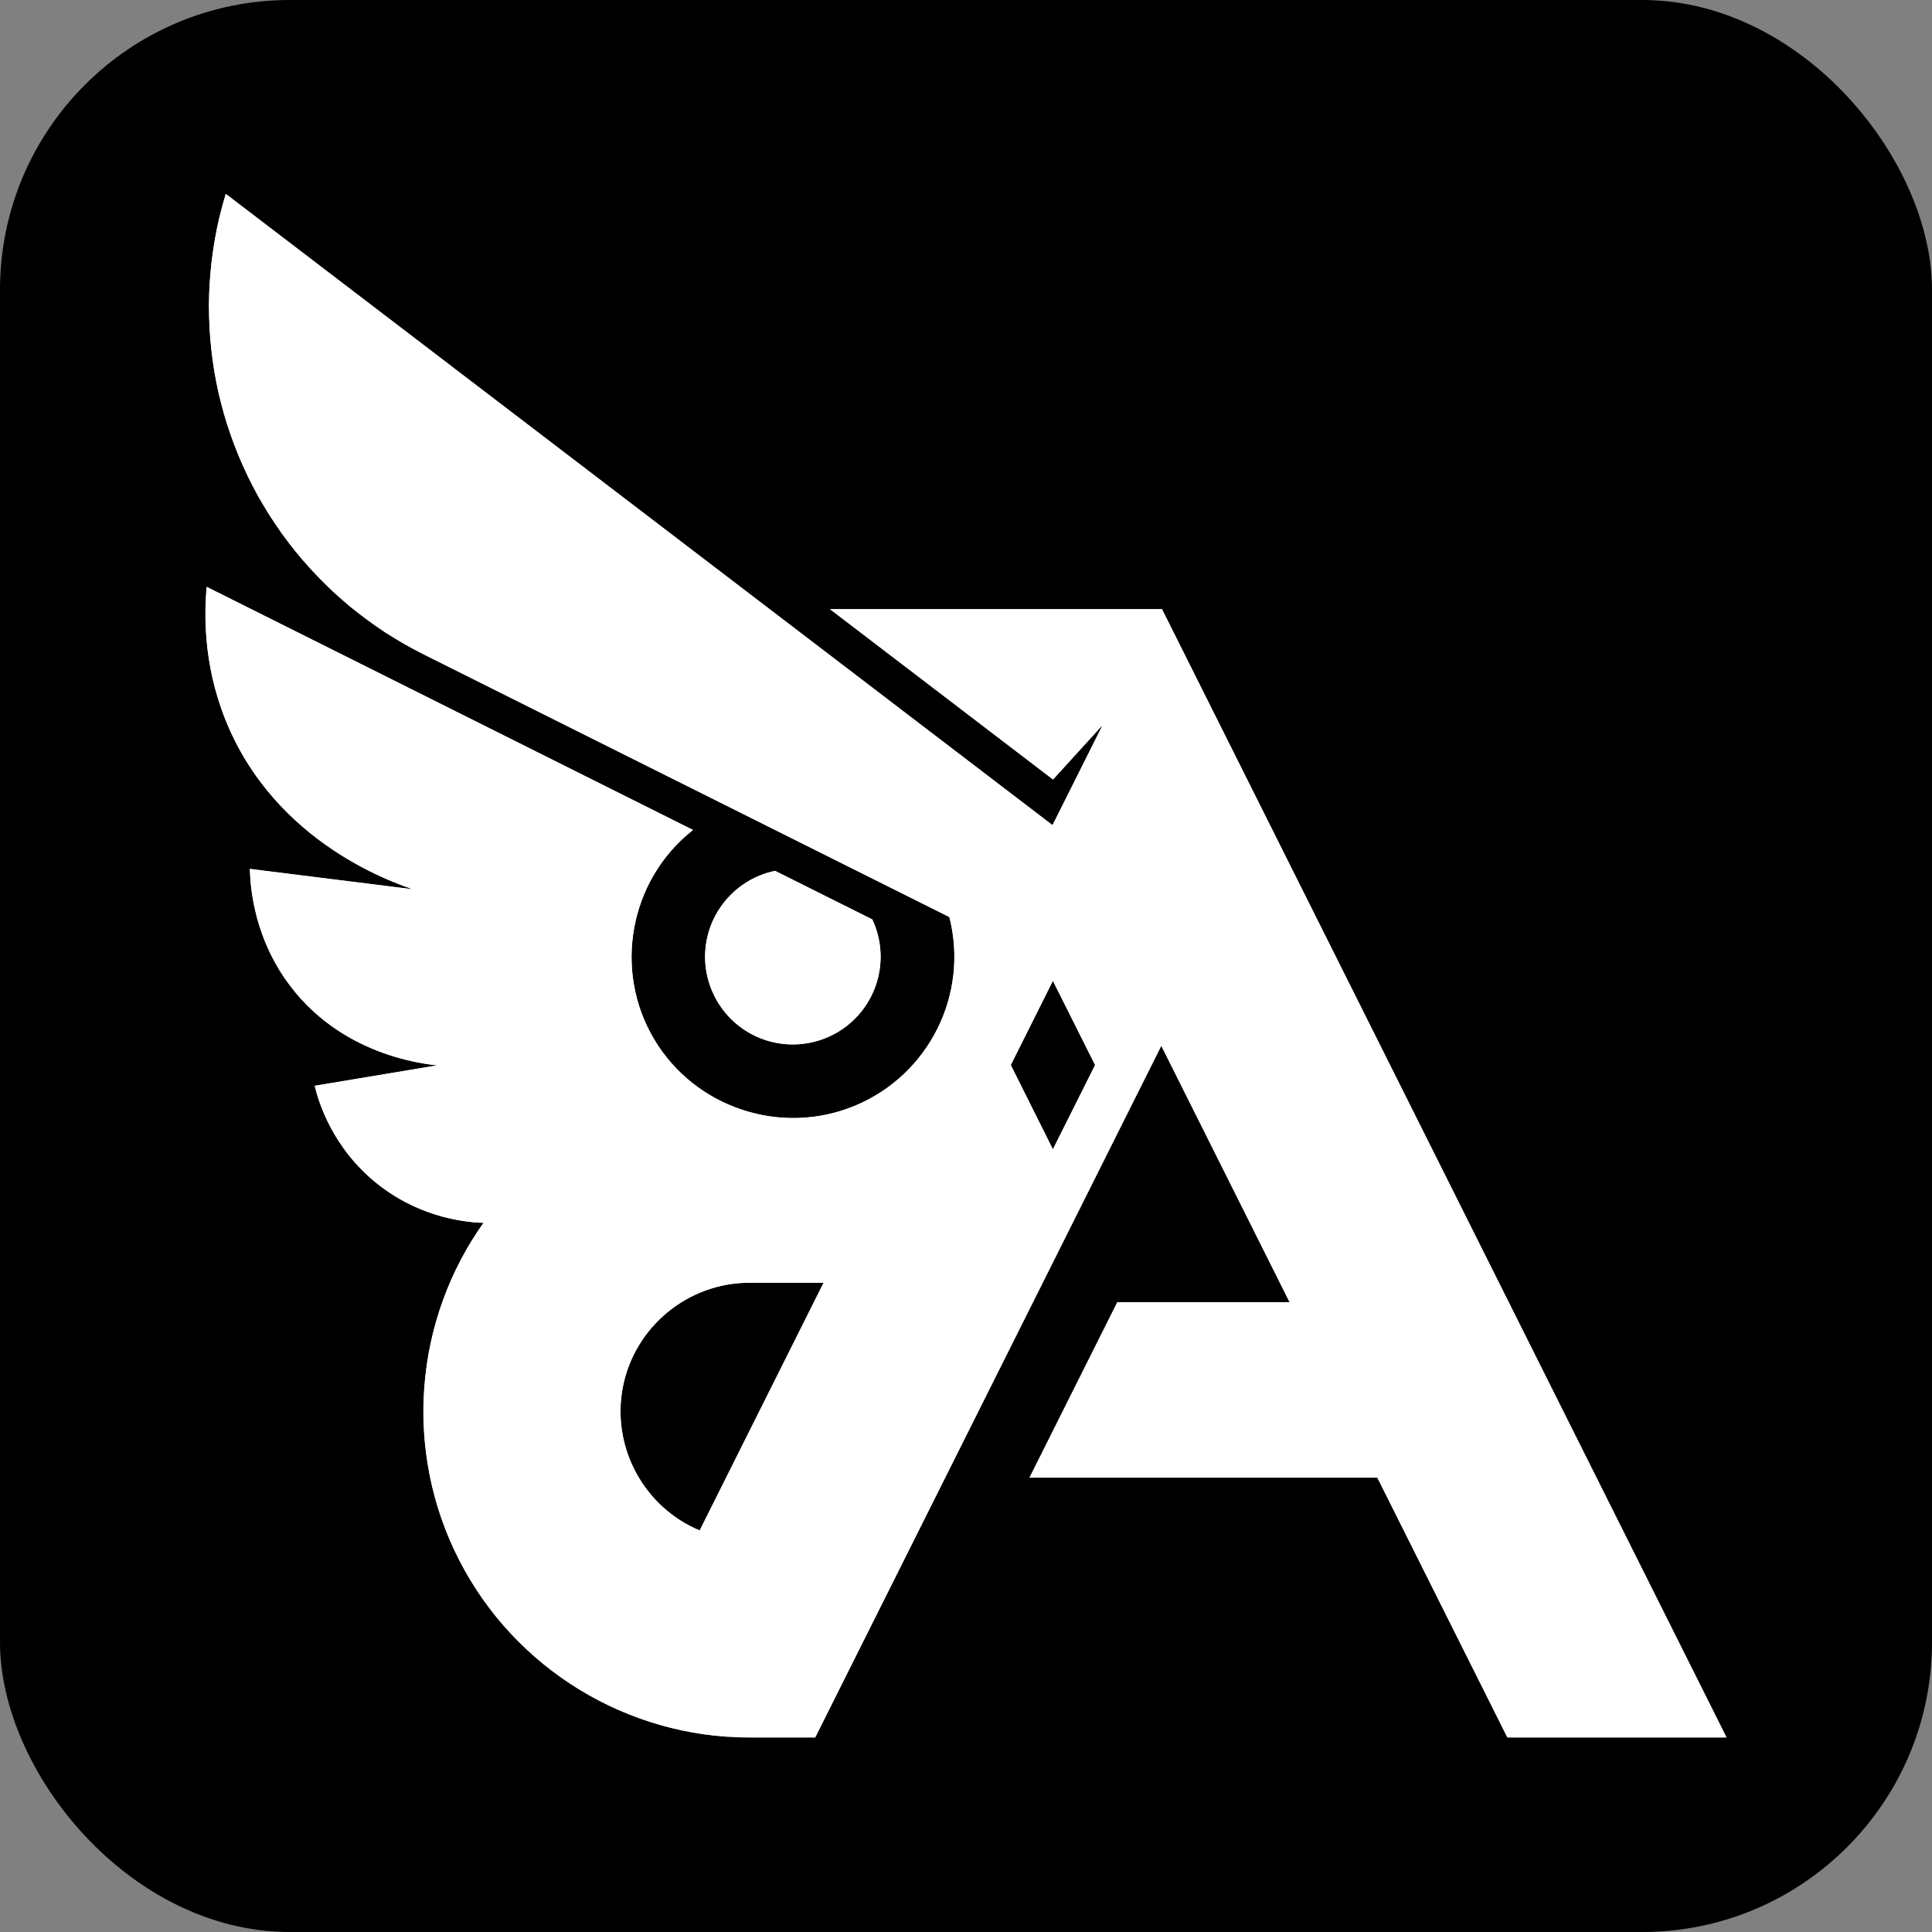 <svg xmlns="http://www.w3.org/2000/svg" version="1.1" xmlns:xlink="http://www.w3.org/1999/xlink" width="1000" height="1000"><rect width="100%" height="100%" fill="#808080" stroke="none"/><g clip-path="url(#SvgjsClipPath1994)"><rect width="1000" height="1000" fill="#000000"></rect><g transform="matrix(1,0,0,1,100,100)"><svg xmlns="http://www.w3.org/2000/svg" version="1.1" xmlns:xlink="http://www.w3.org/1999/xlink" width="800" height="800"><svg id="Layer_1" xmlns="http://www.w3.org/2000/svg" version="1.1" xmlns:xlink="http://www.w3.org/1999/xlink" viewBox="0 0 800 800">
  <!-- Generator: Adobe Illustrator 29.5.1, SVG Export Plug-In . SVG Version: 2.1.0 Build 141)  -->
  <defs>
    <style>
      .st0 {
        stroke-miterlimit: 11.62;
      }

      .st0, .st1, .st2 {
        stroke: #fff;
      }

      .st0, .st3, .st2 {
        fill: none;
      }

      .st0, .st2 {
        stroke-width: 1.16px;
      }

      .st1 {
        fill: #fff;
        stroke-miterlimit: 10;
      }

      .st4 {
        clip-path: url(#clippath-1);
      }

      .st2 {
        stroke-miterlimit: 58.09;
      }

      .st5 {
        clip-path: url(#clippath);
      }
    </style>
    <clipPath id="clippath">
      <rect class="st3" x="6.19" y="1.23" width="787.69" height="797.62"></rect>
    </clipPath>
    <clipPath id="clippath-1">
      <rect class="st3" x="6.19" width="787.69" height="799.6"></rect>
    </clipPath>
  <clipPath id="SvgjsClipPath1994"><rect width="1000" height="1000" x="0" y="0" rx="150" ry="150"></rect></clipPath></defs>
  <g id="b5fa89f9ac">
    <g class="st5">
      <path class="st1" d="M501.09,215.85l291.67,582.93h-112.18l-67.32-134.5h-179.49l44.89-89.68h89.75l-67.32-134.55-179.5,358.74h-33.68c-63.03-.02-120.97-35.43-149.7-91.48-28.74-56.05-23.67-123.72,13.11-174.86-7.75-.17-32.52-1.69-55.7-20.17-23.19-18.5-30.17-42.29-32.05-49.81l67.32-11.22c-6.86-.36-51.65-3.48-80.29-41.36-18.07-23.9-20.36-49.22-20.71-59.51l89.79,11.22c-10.4-3.02-72.01-22.01-99.89-83.24-13.74-30.16-13.65-58.19-12.32-73.73l250.21,125.06c-32.48,26.1-40.9,72.59-19.64,108.4,21.25,35.83,66.1,50.74,104.61,34.78,38.68-16.04,59.66-58.06,49.23-98.59L119.66,238.26l-5.11-2.66-5.02-2.78-4.9-2.9-4.86-3.03-4.74-3.2-4.65-3.36-4.57-3.44-4.49-3.57-4.32-3.74-4.28-3.82-4.11-3.98-4.03-4.07-3.9-4.19-3.77-4.28-3.7-4.4-3.53-4.52-3.41-4.61-3.23-4.69-3.16-4.77-2.99-4.9-2.86-4.93-2.7-5.06-2.58-5.11-2.41-5.18-2.28-5.28-2.12-5.31-1.95-5.35-1.83-5.44-1.66-5.48-1.5-5.52-1.37-5.56-1.16-5.6-1.04-5.64-.83-5.65-.71-5.69-.54-5.69-.37-5.73-.21-5.69-.08-5.72.12-5.73.29-5.73.45-5.69.58-5.73.79-5.64.91-5.65,1.08-5.64,1.25-5.56,1.42-5.56,1.58-5.52,427.81,326.66,28.08-56.07-28.08,30.84-113.75-86.87h169.86ZM467.44,451.25c-7.49-14.94-14.98-29.88-22.47-44.82l-22.42,44.82c7.47,14.96,14.95,29.91,22.42,44.87,7.49-14.96,14.98-29.91,22.47-44.87ZM262.41,692.88l64.78-129.49h-39.29c-32.02.01-59.8,22.85-66.01,54.21-6.21,31.42,10.86,63.13,40.51,75.27Z"></path>
    </g>
    <path class="st1" d="M351.07,376.3c8.04,17.29,4.26,37.77-9.42,51.06-13.64,13.27-34.32,16.47-51.35,7.96-17.02-8.51-26.86-26.96-24.43-45.82,2.42-18.86,16.61-34.23,35.23-38.17,16.65,8.33,33.31,16.66,49.96,24.97Z"></path>
    <path class="st0" d="M262.41,692.88l64.78-129.49h-39.29c-32.02.01-59.8,22.85-66.01,54.21-6.21,31.42,10.86,63.13,40.51,75.27Z"></path>
    <path class="st0" d="M467.44,451.25c-7.49-14.94-14.98-29.88-22.47-44.82l-22.42,44.82c7.47,14.96,14.95,29.91,22.42,44.87,7.49-14.96,14.98-29.91,22.47-44.87Z"></path>
    <path class="st0" d="M301.11,351.33c16.65,8.33,33.31,16.66,49.96,24.97,8.04,17.29,4.26,37.77-9.42,51.06-13.64,13.27-34.32,16.47-51.35,7.96-17.02-8.51-26.86-26.96-24.43-45.82,2.42-18.86,16.61-34.23,35.23-38.17Z"></path>
    <g class="st4">
      <path class="st2" d="M287.9,798.78h33.68l179.5-358.74,67.32,134.55h-89.75l-44.89,89.68h179.49l67.32,134.5h112.18L501.09,215.85h-169.86l113.75,86.87,28.08-30.84-28.08,56.07L17.17,1.29l-1.58,5.52-1.42,5.56-1.25,5.56-1.08,5.64-.91,5.65-.79,5.64-.58,5.73-.45,5.69-.29,5.73-.12,5.73.08,5.72.21,5.69.37,5.73.54,5.69.71,5.69.83,5.65,1.04,5.64,1.16,5.6,1.37,5.56,1.5,5.52,1.66,5.48,1.83,5.44,1.95,5.35,2.12,5.31,2.28,5.28,2.41,5.18,2.58,5.11,2.7,5.06,2.86,4.93,2.99,4.9,3.16,4.77,3.23,4.69,3.41,4.61,3.53,4.52,3.7,4.4,3.77,4.28,3.9,4.19,4.03,4.07,4.11,3.98,4.28,3.82,4.32,3.74,4.49,3.57,4.57,3.44,4.65,3.36,4.74,3.2,4.86,3.03,4.9,2.9,5.02,2.78,5.11,2.66,272.2,136c10.43,40.52-10.55,82.55-49.23,98.59-38.51,15.96-83.37,1.05-104.61-34.78-21.25-35.81-12.84-82.3,19.64-108.4L7.45,204.61c-1.33,15.55-1.42,43.58,12.32,73.73,27.88,61.23,89.5,80.23,99.89,83.24l-89.79-11.22c.35,10.29,2.64,35.62,20.71,59.51,28.64,37.88,73.43,41,80.29,41.36l-67.32,11.22c1.88,7.52,8.86,31.32,32.05,49.81,23.19,18.48,47.95,20,55.7,20.17-36.78,51.14-41.85,118.82-13.11,174.86,28.74,56.05,86.67,91.45,149.7,91.48Z"></path>
    </g>
  </g>
</svg></svg></g></g></svg>